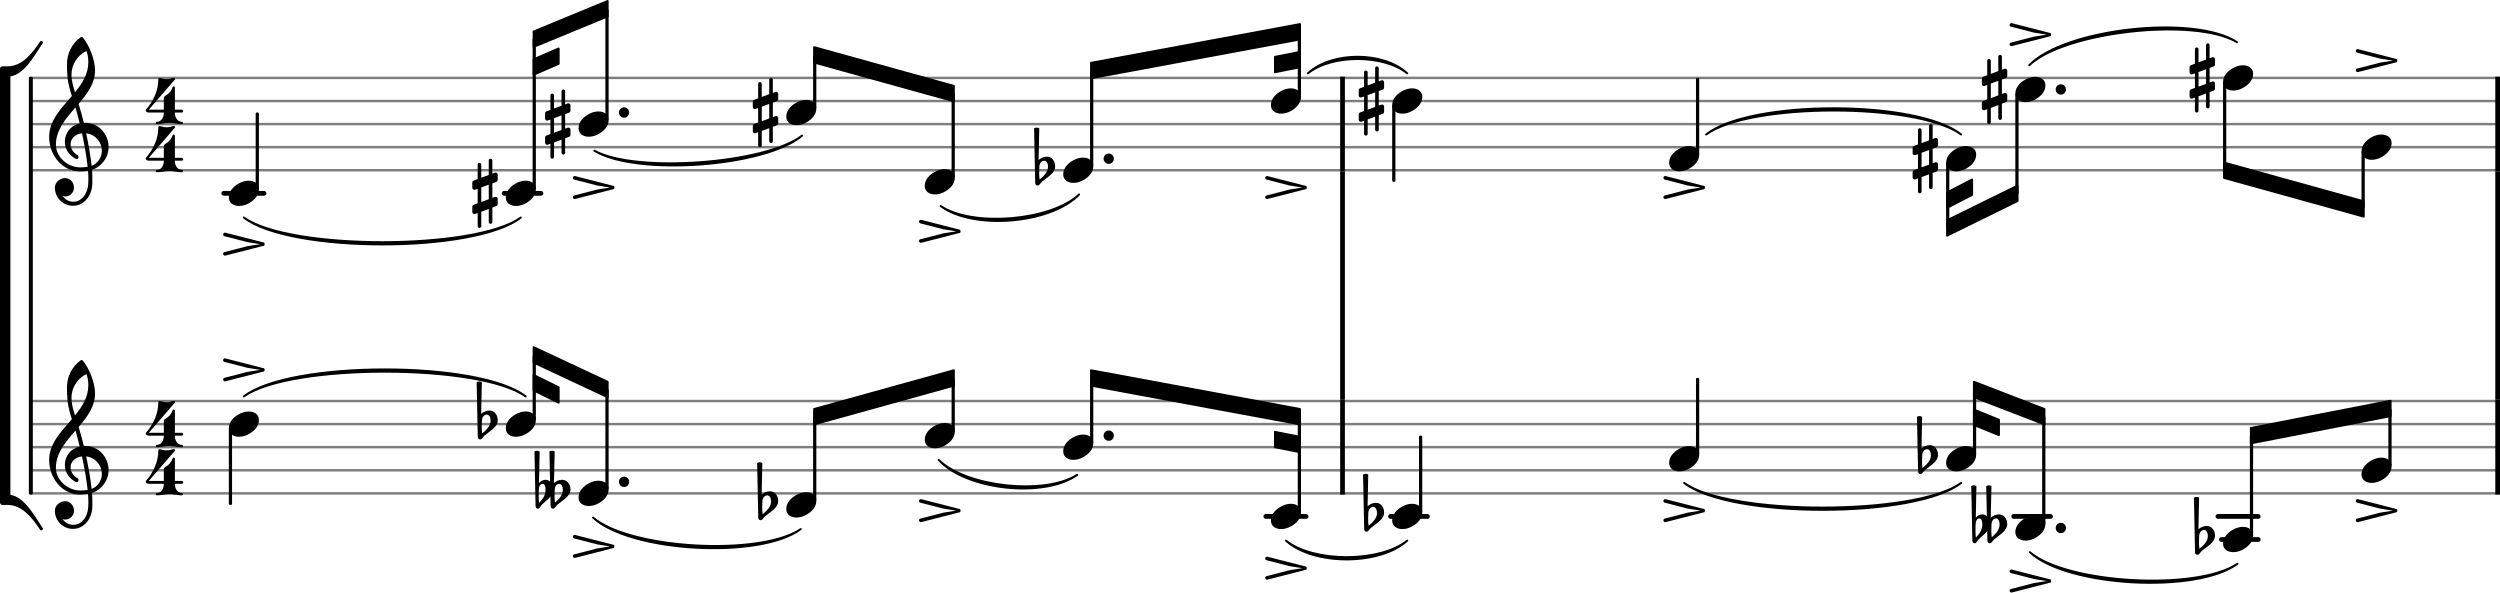 <svg xmlns="http://www.w3.org/2000/svg" xmlns:xlink="http://www.w3.org/1999/xlink" version="1.2" width="171.32mm" height="40.61mm" viewBox="-1.322 -0.003 108.322 25.674">
<style text="style/css">
<![CDATA[
tspan { white-space: pre; }
]]>
</style>
<g color="rgb(49.804%, 49.804%, 49.804%)">
<line transform="translate(0, 7.372)" stroke-linejoin="round" stroke-linecap="round" stroke-width="0.107" stroke="currentColor" x1="0.054" y1="-0" x2="106.946" y2="-0"/>
<line transform="translate(0, 6.372)" stroke-linejoin="round" stroke-linecap="round" stroke-width="0.107" stroke="currentColor" x1="0.054" y1="-0" x2="106.946" y2="-0"/>
<line transform="translate(0, 5.372)" stroke-linejoin="round" stroke-linecap="round" stroke-width="0.107" stroke="currentColor" x1="0.054" y1="-0" x2="106.946" y2="-0"/>
<line transform="translate(0, 4.372)" stroke-linejoin="round" stroke-linecap="round" stroke-width="0.107" stroke="currentColor" x1="0.054" y1="-0" x2="106.946" y2="-0"/>
<line transform="translate(0, 3.372)" stroke-linejoin="round" stroke-linecap="round" stroke-width="0.107" stroke="currentColor" x1="0.054" y1="-0" x2="106.946" y2="-0"/>
</g>
<g color="rgb(49.804%, 49.804%, 49.804%)">
<line transform="translate(0, 21.372)" stroke-linejoin="round" stroke-linecap="round" stroke-width="0.107" stroke="currentColor" x1="0.054" y1="-0" x2="106.946" y2="-0"/>
<line transform="translate(0, 20.372)" stroke-linejoin="round" stroke-linecap="round" stroke-width="0.107" stroke="currentColor" x1="0.054" y1="-0" x2="106.946" y2="-0"/>
<line transform="translate(0, 19.372)" stroke-linejoin="round" stroke-linecap="round" stroke-width="0.107" stroke="currentColor" x1="0.054" y1="-0" x2="106.946" y2="-0"/>
<line transform="translate(0, 18.372)" stroke-linejoin="round" stroke-linecap="round" stroke-width="0.107" stroke="currentColor" x1="0.054" y1="-0" x2="106.946" y2="-0"/>
<line transform="translate(0, 17.372)" stroke-linejoin="round" stroke-linecap="round" stroke-width="0.107" stroke="currentColor" x1="0.054" y1="-0" x2="106.946" y2="-0"/>
</g>
<rect transform="translate(106.796, 19.372)" x="0" y="-2.054" width="0.204" height="4.107" ry="0" fill="currentColor"/>
<rect transform="translate(106.796, -0)" x="0" y="7.425" width="0.204" height="9.893" ry="0" fill="currentColor"/>
<rect transform="translate(56.746, -0)" x="0" y="7.425" width="0.204" height="9.893" ry="0" fill="currentColor"/>
<rect transform="translate(106.796, 5.372)" x="0" y="-2.054" width="0.204" height="4.107" ry="0" fill="currentColor"/>
<rect transform="translate(56.746, 19.372)" x="0" y="-2.054" width="0.204" height="4.107" ry="0" fill="currentColor"/>
<rect transform="translate(56.746, 5.372)" x="0" y="-2.054" width="0.204" height="4.107" ry="0" fill="currentColor"/>
<rect transform="translate(0, 8.372)" x="20.418" y="-0.104" width="1.804" height="0.207" ry="0.104" fill="currentColor"/>
<rect transform="translate(0, 8.372)" x="8.268" y="-0.104" width="1.954" height="0.207" ry="0.104" fill="currentColor"/>
<rect transform="translate(0, 22.372)" x="94.674" y="-0.104" width="1.954" height="0.207" ry="0.104" fill="currentColor"/>
<rect transform="translate(0, 23.372)" x="94.825" y="-0.104" width="1.804" height="0.207" ry="0.104" fill="currentColor"/>
<rect transform="translate(0, 22.372)" x="85.826" y="-0.104" width="1.802" height="0.207" ry="0.104" fill="currentColor"/>
<rect transform="translate(0, 22.372)" x="58.825" y="-0.104" width="1.804" height="0.207" ry="0.104" fill="currentColor"/>
<rect transform="translate(0, 22.372)" x="53.42" y="-0.104" width="1.954" height="0.207" ry="0.104" fill="currentColor"/>
<path transform="translate(54.398, 8.121) scale(0.004, -0.004)" d="M-210 86c-9 2 -15 10 -15 19c0 12 12 23 25 19l405 -104c14 0 20 -6 20 -20s-6 -20 -20 -20l-405 -104c-13 -4 -25 7 -25 19c0 9 6 17 15 19l248 64l140 22l-140 22z" fill="currentColor"/>
<rect transform="translate(54.979, 5.372)" x="-0.07" y="-3.987" width="0.14" height="2.808" ry="0.044" fill="currentColor"/>
<path transform="translate(54.398, 24.614) scale(0.004, -0.004)" d="M-210 86c-9 2 -15 10 -15 19c0 12 12 23 25 19l405 -104c14 0 20 -6 20 -20s-6 -20 -20 -20l-405 -104c-13 -4 -25 7 -25 19c0 9 6 17 15 19l248 64l140 22l-140 22z" fill="currentColor"/>
<path transform="translate(53.746, 22.372) scale(0.004, -0.004)" d="M215 137c57 0 111 -29 111 -92c0 -71 -54 -120 -101 -148c-35 -21 -74 -34 -114 -34c-57 0 -111 29 -111 92c0 71 54 120 101 148c35 21 74 34 114 34z" fill="currentColor"/>
<rect transform="translate(45.979, 19.372)" x="-0.07" y="-2.987" width="0.14" height="2.808" ry="0.044" fill="currentColor"/>
<path transform="translate(53.746, 4.372) scale(0.004, -0.004)" d="M215 137c57 0 111 -29 111 -92c0 -71 -54 -120 -101 -148c-35 -21 -74 -34 -114 -34c-57 0 -111 29 -111 92c0 71 54 120 101 148c35 21 74 34 114 34z" fill="currentColor"/>
<rect transform="translate(54.979, 19.372)" x="-0.07" y="-1.334" width="0.14" height="4.155" ry="0.044" fill="currentColor"/>
<path transform="translate(57.55, 4.372) scale(0.004, -0.004)" d="M217 -311c0 -11 -8 -19 -19 -19s-20 8 -20 19v142l-81 -30v-156c0 -11 -9 -20 -20 -20s-19 9 -19 20v142l-28 -11c-3 -1 -5 -1 -8 -1c-12 0 -22 10 -22 23v57c0 9 6 18 15 21l43 16v157l-28 -10c-3 -1 -5 -1 -8 -1c-12 0 -22 9 -22 22v57c0 9 6 18 15 21l43 16v157
c0 11 8 19 19 19s20 -8 20 -19v-142l81 30v156c0 11 9 20 20 20s19 -9 19 -20v-142l28 11c3 1 5 1 8 1c12 0 22 -10 22 -23v-57c0 -9 -6 -18 -15 -21l-43 -16v-157l28 10c3 1 5 1 8 1c12 0 22 -9 22 -22v-57c0 -9 -6 -18 -15 -21l-43 -16v-157zM97 64v-158l81 30v158z" fill="currentColor"/>
<path transform="translate(59, 4.372) scale(0.004, -0.004)" d="M215 137c57 0 111 -29 111 -92c0 -71 -54 -120 -101 -148c-35 -21 -74 -34 -114 -34c-57 0 -111 29 -111 92c0 71 54 120 101 148c35 21 74 34 114 34z" fill="currentColor"/>
<path transform="translate(59, 22.372) scale(0.004, -0.004)" d="M215 137c57 0 111 -29 111 -92c0 -71 -54 -120 -101 -148c-35 -21 -74 -34 -114 -34c-57 0 -111 29 -111 92c0 71 54 120 101 148c35 21 74 34 114 34z" fill="currentColor"/>
<rect transform="translate(59.07, 5.372)" x="-0.07" y="-0.821" width="0.14" height="3.321" ry="0.044" fill="currentColor"/>
<rect transform="translate(39.979, 5.372)" x="-0.07" y="-1.34" width="0.14" height="3.661" ry="0.044" fill="currentColor"/>
<path transform="translate(39.398, 22.121) scale(0.004, -0.004)" d="M-210 86c-9 2 -15 10 -15 19c0 12 12 23 25 19l405 -104c14 0 20 -6 20 -20s-6 -20 -20 -20l-405 -104c-13 -4 -25 7 -25 19c0 9 6 17 15 19l248 64l140 22l-140 22z" fill="currentColor"/>
<path transform="translate(38.746, 18.872) scale(0.004, -0.004)" d="M215 137c57 0 111 -29 111 -92c0 -71 -54 -120 -101 -148c-35 -21 -74 -34 -114 -34c-57 0 -111 29 -111 92c0 71 54 120 101 148c35 21 74 34 114 34z" fill="currentColor"/>
<path transform="translate(39.398, 10.018) scale(0.004, -0.004)" d="M-210 86c-9 2 -15 10 -15 19c0 12 12 23 25 19l405 -104c14 0 20 -6 20 -20s-6 -20 -20 -20l-405 -104c-13 -4 -25 7 -25 19c0 9 6 17 15 19l248 64l140 22l-140 22z" fill="currentColor"/>
<path transform="translate(38.746, 7.872) scale(0.004, -0.004)" d="M215 137c57 0 111 -29 111 -92c0 -71 -54 -120 -101 -148c-35 -21 -74 -34 -114 -34c-57 0 -111 29 -111 92c0 71 54 120 101 148c35 21 74 34 114 34z" fill="currentColor"/>
<path transform="translate(31.596, 21.872) scale(0.004, -0.004)" d="M29 39l-2 -64v-11c0 -22 2 -43 5 -65c44 38 91 80 91 138c0 33 -13 66 -42 66c-31 0 -51 -31 -52 -64zM-28 454c9 5 18 8 28 8s19 -3 28 -8l-7 -343c25 23 58 36 92 36c51 0 87 -49 87 -103c0 -79 -84 -117 -144 -169c-16 -14 -25 -41 -47 -41c-14 0 -25 13 -25 27z" fill="currentColor"/>
<rect transform="translate(33.979, 19.372)" x="-0.07" y="-1.34" width="0.14" height="3.661" ry="0.044" fill="currentColor"/>
<path transform="translate(31.296, 4.872) scale(0.004, -0.004)" d="M217 -311c0 -11 -8 -19 -19 -19s-20 8 -20 19v142l-81 -30v-156c0 -11 -9 -20 -20 -20s-19 9 -19 20v142l-28 -11c-3 -1 -5 -1 -8 -1c-12 0 -22 10 -22 23v57c0 9 6 18 15 21l43 16v157l-28 -10c-3 -1 -5 -1 -8 -1c-12 0 -22 9 -22 22v57c0 9 6 18 15 21l43 16v157
c0 11 8 19 19 19s20 -8 20 -19v-142l81 30v156c0 11 9 20 20 20s19 -9 19 -20v-142l28 11c3 1 5 1 8 1c12 0 22 -10 22 -23v-57c0 -9 -6 -18 -15 -21l-43 -16v-157l28 10c3 1 5 1 8 1c12 0 22 -9 22 -22v-57c0 -9 -6 -18 -15 -21l-43 -16v-157zM97 64v-158l81 30v158z" fill="currentColor"/>
<path transform="translate(8.593, 5.372)" stroke-width="0.086" stroke-linejoin="round" stroke-linecap="round" stroke="currentColor" fill="currentColor" d="M0.651 4.049C2.619 5.602 10.684 5.602 12.651 4.049L12.651 4.049C10.684 5.473 2.619 5.473 0.651 4.049z"/>
<path transform="translate(46.495, 6.872) scale(0.004, -0.004)" d="M0 0c0 31 25 56 56 56s55 -25 55 -56s-24 -56 -55 -56s-56 25 -56 56z" fill="currentColor"/>
<path transform="translate(43.596, 7.372) scale(0.004, -0.004)" d="M29 39l-2 -64v-11c0 -22 2 -43 5 -65c44 38 91 80 91 138c0 33 -13 66 -42 66c-31 0 -51 -31 -52 -64zM-28 454c9 5 18 8 28 8s19 -3 28 -8l-7 -343c25 23 58 36 92 36c51 0 87 -49 87 -103c0 -79 -84 -117 -144 -169c-16 -14 -25 -41 -47 -41c-14 0 -25 13 -25 27z" fill="currentColor"/>
<rect transform="translate(45.979, 5.372)" x="-0.07" y="-2.334" width="0.14" height="4.155" ry="0.044" fill="currentColor"/>
<path transform="translate(46.495, 18.872) scale(0.004, -0.004)" d="M0 0c0 31 25 56 56 56s55 -25 55 -56s-24 -56 -55 -56s-56 25 -56 56z" fill="currentColor"/>
<path transform="translate(44.746, 19.372) scale(0.004, -0.004)" d="M215 137c57 0 111 -29 111 -92c0 -71 -54 -120 -101 -148c-35 -21 -74 -34 -114 -34c-57 0 -111 29 -111 92c0 71 54 120 101 148c35 21 74 34 114 34z" fill="currentColor"/>
<path transform="translate(44.746, 7.372) scale(0.004, -0.004)" d="M215 137c57 0 111 -29 111 -92c0 -71 -54 -120 -101 -148c-35 -21 -74 -34 -114 -34c-57 0 -111 29 -111 92c0 71 54 120 101 148c35 21 74 34 114 34z" fill="currentColor"/>
<rect transform="translate(39.979, 19.372)" x="-0.07" y="-2.981" width="0.14" height="2.302" ry="0.044" fill="currentColor"/>
<path transform="translate(86, 3.872) scale(0.004, -0.004)" d="M215 137c57 0 111 -29 111 -92c0 -71 -54 -120 -101 -148c-35 -21 -74 -34 -114 -34c-57 0 -111 29 -111 92c0 71 54 120 101 148c35 21 74 34 114 34z" fill="currentColor"/>
<polygon transform="translate(84.163, 16.872)" stroke-linejoin="round" stroke-linecap="round" stroke-width="0.089" fill="currentColor" stroke="currentColor" points="3.095 0.848 3.095 1.509 0.044 0.331 0.044 -0.331"/>
<polygon transform="translate(84.163, 18.077)" stroke-linejoin="round" stroke-linecap="round" stroke-width="0.089" fill="currentColor" stroke="currentColor" points="1.125 0.109 1.125 0.77 0.044 0.331 0.044 -0.331"/>
<polygon transform="translate(95, 7.372)" stroke-linejoin="round" stroke-linecap="round" stroke-width="0.089" fill="currentColor" stroke="currentColor" points="6.095 1.348 6.095 2.009 0.044 0.331 0.044 -0.331"/>
<polygon transform="translate(96.163, 18.872)" stroke-linejoin="round" stroke-linecap="round" stroke-width="0.089" fill="currentColor" stroke="currentColor" points="6.095 -1.509 6.095 -0.848 0.044 0.331 0.044 -0.331"/>
<rect transform="translate(86.07, 5.372)" x="-0.07" y="-1.321" width="0.14" height="4.354" ry="0.044" fill="currentColor"/>
<path transform="translate(87.749, 3.872) scale(0.004, -0.004)" d="M0 0c0 31 25 56 56 56s55 -25 55 -56s-24 -56 -55 -56s-56 25 -56 56z" fill="currentColor"/>
<path transform="translate(86.651, 25.171) scale(0.004, -0.004)" d="M-210 86c-9 2 -15 10 -15 19c0 12 12 23 25 19l405 -104c14 0 20 -6 20 -20s-6 -20 -20 -20l-405 -104c-13 -4 -25 7 -25 19c0 9 6 17 15 19l248 64l140 22l-140 22z" fill="currentColor"/>
<path transform="translate(86, 22.872) scale(0.004, -0.004)" d="M215 137c57 0 111 -29 111 -92c0 -71 -54 -120 -101 -148c-35 -21 -74 -34 -114 -34c-57 0 -111 29 -111 92c0 71 54 120 101 148c35 21 74 34 114 34z" fill="currentColor"/>
<path transform="translate(86.651, 1.496) scale(0.004, -0.004)" d="M-210 86c-9 2 -15 10 -15 19c0 12 12 23 25 19l405 -104c14 0 20 -6 20 -20s-6 -20 -20 -20l-405 -104c-13 -4 -25 7 -25 19c0 9 6 17 15 19l248 64l140 22l-140 22z" fill="currentColor"/>
<polygon transform="translate(83, 8.666)" stroke-linejoin="round" stroke-linecap="round" stroke-width="0.089" fill="currentColor" stroke="currentColor" points="1.125 -0.889 1.125 -0.228 0.044 0.331 0.044 -0.331"/>
<polygon transform="translate(83, 9.872)" stroke-linejoin="round" stroke-linecap="round" stroke-width="0.089" fill="currentColor" stroke="currentColor" points="3.095 -1.831 3.095 -1.169 0.044 0.331 0.044 -0.331"/>
<path transform="translate(81.85, 19.872) scale(0.004, -0.004)" d="M29 39l-2 -64v-11c0 -22 2 -43 5 -65c44 38 91 80 91 138c0 33 -13 66 -42 66c-31 0 -51 -31 -52 -64zM-28 454c9 5 18 8 28 8s19 -3 28 -8l-7 -343c25 23 58 36 92 36c51 0 87 -49 87 -103c0 -79 -84 -117 -144 -169c-16 -14 -25 -41 -47 -41c-14 0 -25 13 -25 27z" fill="currentColor"/>
<rect transform="translate(84.233, 19.372)" x="-0.07" y="-2.474" width="0.14" height="2.795" ry="0.044" fill="currentColor"/>
<path transform="translate(53.746, 19.372)" stroke-width="0.086" stroke-linejoin="round" stroke-linecap="round" stroke="currentColor" fill="currentColor" d="M0.651 4.049C1.842 5.133 4.715 5.133 5.905 4.049L5.905 4.049C4.715 5.004 1.842 5.004 0.651 4.049z"/>
<path transform="translate(8.593, 19.372)" stroke-width="0.086" stroke-linejoin="round" stroke-linecap="round" stroke="currentColor" fill="currentColor" d="M0.651 -2.199C2.636 -3.76 10.879 -3.76 12.863 -2.199L12.863 -2.199C10.879 -3.631 2.636 -3.631 0.651 -2.199z"/>
<path transform="translate(23.746, 5.372)" stroke-width="0.086" stroke-linejoin="round" stroke-linecap="round" stroke="currentColor" fill="currentColor" d="M0.683 1.151C2.465 2.263 8.104 1.856 9.683 0.501L9.683 0.501C8.095 1.727 2.455 2.135 0.683 1.151z"/>
<path transform="translate(23.746, 19.372)" stroke-width="0.086" stroke-linejoin="round" stroke-linecap="round" stroke="currentColor" fill="currentColor" d="M0.627 3.049C2.23 4.549 7.868 4.863 9.627 3.549L9.627 3.549C7.875 4.734 2.237 4.421 0.627 3.049z"/>
<polygon transform="translate(21.757, 1.693)" stroke-linejoin="round" stroke-linecap="round" stroke-width="0.089" fill="currentColor" stroke="currentColor" points="3.248 -1.652 3.248 -0.991 0.044 0.331 0.044 -0.331"/>
<polygon transform="translate(21.757, 2.898)" stroke-linejoin="round" stroke-linecap="round" stroke-width="0.089" fill="currentColor" stroke="currentColor" points="1.125 -0.8 1.125 -0.139 0.044 0.331 0.044 -0.331"/>
<polygon transform="translate(21.757, 15.372)" stroke-linejoin="round" stroke-linecap="round" stroke-width="0.089" fill="currentColor" stroke="currentColor" points="3.248 1.169 3.248 1.831 0.044 0.331 0.044 -0.331"/>
<polygon transform="translate(21.757, 16.577)" stroke-linejoin="round" stroke-linecap="round" stroke-width="0.089" fill="currentColor" stroke="currentColor" points="1.125 0.202 1.125 0.864 0.044 0.331 0.044 -0.331"/>
<path transform="translate(38.746, 5.372)" stroke-width="0.086" stroke-linejoin="round" stroke-linecap="round" stroke="currentColor" fill="currentColor" d="M0.688 3.549C2.087 4.606 5.482 4.324 6.688 3.049L6.688 3.049C5.471 4.195 2.077 4.478 0.688 3.549z"/>
<path transform="translate(38.746, 19.372)" stroke-width="0.086" stroke-linejoin="round" stroke-linecap="round" stroke="currentColor" fill="currentColor" d="M0.605 0.549C1.78 1.855 5.176 2.223 6.605 1.199L6.605 1.199C5.19 2.095 1.794 1.727 0.605 0.549z"/>
<path transform="translate(53.746, 5.372)" stroke-width="0.086" stroke-linejoin="round" stroke-linecap="round" stroke="currentColor" fill="currentColor" d="M1.603 -2.199C2.633 -3.156 4.875 -3.156 5.905 -2.199L5.905 -2.199C4.875 -3.027 2.633 -3.027 1.603 -2.199z"/>
<path transform="translate(81.55, 6.872) scale(0.004, -0.004)" d="M217 -311c0 -11 -8 -19 -19 -19s-20 8 -20 19v142l-81 -30v-156c0 -11 -9 -20 -20 -20s-19 9 -19 20v142l-28 -11c-3 -1 -5 -1 -8 -1c-12 0 -22 10 -22 23v57c0 9 6 18 15 21l43 16v157l-28 -10c-3 -1 -5 -1 -8 -1c-12 0 -22 9 -22 22v57c0 9 6 18 15 21l43 16v157
c0 11 8 19 19 19s20 -8 20 -19v-142l81 30v156c0 11 9 20 20 20s19 -9 19 -20v-142l28 11c3 1 5 1 8 1c12 0 22 -10 22 -23v-57c0 -9 -6 -18 -15 -21l-43 -16v-157l28 10c3 1 5 1 8 1c12 0 22 -9 22 -22v-57c0 -9 -6 -18 -15 -21l-43 -16v-157zM97 64v-158l81 30v158z" fill="currentColor"/>
<polygon transform="translate(33.91, 2.372)" stroke-linejoin="round" stroke-linecap="round" stroke-width="0.089" fill="currentColor" stroke="currentColor" points="6.095 1.348 6.095 2.009 0.044 0.331 0.044 -0.331"/>
<polygon transform="translate(33.91, 18.05)" stroke-linejoin="round" stroke-linecap="round" stroke-width="0.089" fill="currentColor" stroke="currentColor" points="6.095 -2.009 6.095 -1.348 0.044 0.331 0.044 -0.331"/>
<polygon transform="translate(45.91, 3.05)" stroke-linejoin="round" stroke-linecap="round" stroke-width="0.089" fill="currentColor" stroke="currentColor" points="9.095 -2.009 9.095 -1.348 0.044 0.331 0.044 -0.331"/>
<polygon transform="translate(53.879, 2.792)" stroke-linejoin="round" stroke-linecap="round" stroke-width="0.089" fill="currentColor" stroke="currentColor" points="1.125 -0.545 1.125 0.116 0.044 0.331 0.044 -0.331"/>
<polygon transform="translate(45.91, 16.372)" stroke-linejoin="round" stroke-linecap="round" stroke-width="0.089" fill="currentColor" stroke="currentColor" points="9.095 1.348 9.095 2.009 0.044 0.331 0.044 -0.331"/>
<polygon transform="translate(53.879, 19.041)" stroke-linejoin="round" stroke-linecap="round" stroke-width="0.089" fill="currentColor" stroke="currentColor" points="1.125 -0.116 1.125 0.545 0.044 0.331 0.044 -0.331"/>
<path transform="translate(71, 5.372)" stroke-width="0.086" stroke-linejoin="round" stroke-linecap="round" stroke="currentColor" fill="currentColor" d="M1.603 0.451C3.487 -1.063 10.767 -1.063 12.651 0.451L12.651 0.451C10.767 -0.934 3.487 -0.934 1.603 0.451z"/>
<path transform="translate(71, 19.372)" stroke-width="0.086" stroke-linejoin="round" stroke-linecap="round" stroke="currentColor" fill="currentColor" d="M0.651 1.549C2.619 3.102 10.684 3.102 12.651 1.549L12.651 1.549C10.684 2.973 2.619 2.973 0.651 1.549z"/>
<path transform="translate(86, 5.372)" stroke-width="0.086" stroke-linejoin="round" stroke-linecap="round" stroke="currentColor" fill="currentColor" d="M0.603 -2.549C2.125 -4.138 7.77 -4.766 9.603 -3.549L9.603 -3.549C7.784 -4.638 2.14 -4.011 0.603 -2.549z"/>
<path transform="translate(86, 19.372)" stroke-width="0.086" stroke-linejoin="round" stroke-linecap="round" stroke="currentColor" fill="currentColor" d="M0.627 4.549C2.23 6.049 7.868 6.363 9.627 5.049L9.627 5.049C7.875 6.234 2.237 5.921 0.627 4.549z"/>
<path transform="translate(71.651, 8.121) scale(0.004, -0.004)" d="M-210 86c-9 2 -15 10 -15 19c0 12 12 23 25 19l405 -104c14 0 20 -6 20 -20s-6 -20 -20 -20l-405 -104c-13 -4 -25 7 -25 19c0 9 6 17 15 19l248 64l140 22l-140 22z" fill="currentColor"/>
<path transform="translate(71, 6.872) scale(0.004, -0.004)" d="M215 137c57 0 111 -29 111 -92c0 -71 -54 -120 -101 -148c-35 -21 -74 -34 -114 -34c-57 0 -111 29 -111 92c0 71 54 120 101 148c35 21 74 34 114 34z" fill="currentColor"/>
<path transform="translate(71, 19.872) scale(0.004, -0.004)" d="M215 137c57 0 111 -29 111 -92c0 -71 -54 -120 -101 -148c-35 -21 -74 -34 -114 -34c-57 0 -111 29 -111 92c0 71 54 120 101 148c35 21 74 34 114 34z" fill="currentColor"/>
<path transform="translate(57.85, 22.372) scale(0.004, -0.004)" d="M29 39l-2 -64v-11c0 -22 2 -43 5 -65c44 38 91 80 91 138c0 33 -13 66 -42 66c-31 0 -51 -31 -52 -64zM-28 454c9 5 18 8 28 8s19 -3 28 -8l-7 -343c25 23 58 36 92 36c51 0 87 -49 87 -103c0 -79 -84 -117 -144 -169c-16 -14 -25 -41 -47 -41c-14 0 -25 13 -25 27z" fill="currentColor"/>
<rect transform="translate(60.233, 19.372)" x="-0.07" y="-0.5" width="0.14" height="3.321" ry="0.044" fill="currentColor"/>
<rect transform="translate(83.07, 5.372)" x="-0.07" y="1.679" width="0.14" height="2.787" ry="0.044" fill="currentColor"/>
<path transform="translate(83, 19.872) scale(0.004, -0.004)" d="M215 137c57 0 111 -29 111 -92c0 -71 -54 -120 -101 -148c-35 -21 -74 -34 -114 -34c-57 0 -111 29 -111 92c0 71 54 120 101 148c35 21 74 34 114 34z" fill="currentColor"/>
<path transform="translate(83, 6.872) scale(0.004, -0.004)" d="M215 137c57 0 111 -29 111 -92c0 -71 -54 -120 -101 -148c-35 -21 -74 -34 -114 -34c-57 0 -111 29 -111 92c0 71 54 120 101 148c35 21 74 34 114 34z" fill="currentColor"/>
<rect transform="translate(72.233, 19.372)" x="-0.07" y="-3" width="0.14" height="3.321" ry="0.044" fill="currentColor"/>
<rect transform="translate(72.233, 5.372)" x="-0.07" y="-2" width="0.14" height="3.321" ry="0.044" fill="currentColor"/>
<path transform="translate(71.651, 22.121) scale(0.004, -0.004)" d="M-210 86c-9 2 -15 10 -15 19c0 12 12 23 25 19l405 -104c14 0 20 -6 20 -20s-6 -20 -20 -20l-405 -104c-13 -4 -25 7 -25 19c0 9 6 17 15 19l248 64l140 22l-140 22z" fill="currentColor"/>
<rect transform="translate(95.07, 5.372)" x="-0.07" y="-1.821" width="0.14" height="3.84" ry="0.044" fill="currentColor"/>
<path transform="translate(95, 23.372) scale(0.004, -0.004)" d="M215 137c57 0 111 -29 111 -92c0 -71 -54 -120 -101 -148c-35 -21 -74 -34 -114 -34c-57 0 -111 29 -111 92c0 71 54 120 101 148c35 21 74 34 114 34z" fill="currentColor"/>
<path transform="translate(95, 3.372) scale(0.004, -0.004)" d="M215 137c57 0 111 -29 111 -92c0 -71 -54 -120 -101 -148c-35 -21 -74 -34 -114 -34c-57 0 -111 29 -111 92c0 71 54 120 101 148c35 21 74 34 114 34z" fill="currentColor"/>
<path transform="translate(84.202, 22.872) scale(0.004, -0.004)" d="M191 39l-1 -64v-11c0 -22 1 -43 4 -65c43 38 85 82 85 139c0 32 -11 65 -39 65c-30 0 -48 -31 -49 -64zM191 454l-8 -343c24 23 56 36 89 36c52 0 90 -48 90 -102c0 -79 -84 -118 -144 -170c-16 -14 -24 -41 -46 -41c-14 0 -25 13 -25 27l-2 105c-26 -33 -64 -60 -95 -91
c-14 -14 -20 -41 -41 -41c-14 0 -25 13 -25 27l-12 593c9 5 18 8 28 8s19 -3 28 -8l-7 -343c17 22 43 36 71 36c19 0 36 -8 49 -20l-7 327c9 5 18 8 28 8s20 -3 29 -8zM19 39l-1 -64v-11c0 -23 1 -45 4 -68c39 39 70 86 70 141c0 32 -6 66 -33 66c-28 0 -39 -32 -40 -64z
" fill="currentColor"/>
<rect transform="translate(87.233, 19.372)" x="-0.07" y="-1.347" width="0.14" height="4.668" ry="0.044" fill="currentColor"/>
<path transform="translate(87.749, 22.872) scale(0.004, -0.004)" d="M0 0c0 31 25 56 56 56s55 -25 55 -56s-24 -56 -55 -56s-56 25 -56 56z" fill="currentColor"/>
<path transform="translate(84.55, 3.872) scale(0.004, -0.004)" d="M217 -311c0 -11 -8 -19 -19 -19s-20 8 -20 19v142l-81 -30v-156c0 -11 -9 -20 -20 -20s-19 9 -19 20v142l-28 -11c-3 -1 -5 -1 -8 -1c-12 0 -22 10 -22 23v57c0 9 6 18 15 21l43 16v157l-28 -10c-3 -1 -5 -1 -8 -1c-12 0 -22 9 -22 22v57c0 9 6 18 15 21l43 16v157
c0 11 8 19 19 19s20 -8 20 -19v-142l81 30v156c0 11 9 20 20 20s19 -9 19 -20v-142l28 11c3 1 5 1 8 1c12 0 22 -10 22 -23v-57c0 -9 -6 -18 -15 -21l-43 -16v-157l28 10c3 1 5 1 8 1c12 0 22 -9 22 -22v-57c0 -9 -6 -18 -15 -21l-43 -16v-157zM97 64v-158l81 30v158z" fill="currentColor"/>
<path transform="translate(93.85, 23.372) scale(0.004, -0.004)" d="M29 39l-2 -64v-11c0 -22 2 -43 5 -65c44 38 91 80 91 138c0 33 -13 66 -42 66c-31 0 -51 -31 -52 -64zM-28 454c9 5 18 8 28 8s19 -3 28 -8l-7 -343c25 23 58 36 92 36c51 0 87 -49 87 -103c0 -79 -84 -117 -144 -169c-16 -14 -25 -41 -47 -41c-14 0 -25 13 -25 27z" fill="currentColor"/>
<path transform="translate(101.651, 22.121) scale(0.004, -0.004)" d="M-210 86c-9 2 -15 10 -15 19c0 12 12 23 25 19l405 -104c14 0 20 -6 20 -20s-6 -20 -20 -20l-405 -104c-13 -4 -25 7 -25 19c0 9 6 17 15 19l248 64l140 22l-140 22z" fill="currentColor"/>
<path transform="translate(101, 20.372) scale(0.004, -0.004)" d="M215 137c57 0 111 -29 111 -92c0 -71 -54 -120 -101 -148c-35 -21 -74 -34 -114 -34c-57 0 -111 29 -111 92c0 71 54 120 101 148c35 21 74 34 114 34z" fill="currentColor"/>
<path transform="translate(101.651, 2.622) scale(0.004, -0.004)" d="M-210 86c-9 2 -15 10 -15 19c0 12 12 23 25 19l405 -104c14 0 20 -6 20 -20s-6 -20 -20 -20l-405 -104c-13 -4 -25 7 -25 19c0 9 6 17 15 19l248 64l140 22l-140 22z" fill="currentColor"/>
<path transform="translate(101, 6.372) scale(0.004, -0.004)" d="M215 137c57 0 111 -29 111 -92c0 -71 -54 -120 -101 -148c-35 -21 -74 -34 -114 -34c-57 0 -111 29 -111 92c0 71 54 120 101 148c35 21 74 34 114 34z" fill="currentColor"/>
<rect transform="translate(96.233, 19.372)" x="-0.07" y="-0.513" width="0.14" height="4.334" ry="0.044" fill="currentColor"/>
<path transform="translate(93.55, 3.372) scale(0.004, -0.004)" d="M217 -311c0 -11 -8 -19 -19 -19s-20 8 -20 19v142l-81 -30v-156c0 -11 -9 -20 -20 -20s-19 9 -19 20v142l-28 -11c-3 -1 -5 -1 -8 -1c-12 0 -22 10 -22 23v57c0 9 6 18 15 21l43 16v157l-28 -10c-3 -1 -5 -1 -8 -1c-12 0 -22 9 -22 22v57c0 9 6 18 15 21l43 16v157
c0 11 8 19 19 19s20 -8 20 -19v-142l81 30v156c0 11 9 20 20 20s19 -9 19 -20v-142l28 11c3 1 5 1 8 1c12 0 22 -10 22 -23v-57c0 -9 -6 -18 -15 -21l-43 -16v-157l28 10c3 1 5 1 8 1c12 0 22 -9 22 -22v-57c0 -9 -6 -18 -15 -21l-43 -16v-157zM97 64v-158l81 30v158z" fill="currentColor"/>
<path transform="translate(8.593, 8.372) scale(0.004, -0.004)" d="M215 137c57 0 111 -29 111 -92c0 -71 -54 -120 -101 -148c-35 -21 -74 -34 -114 -34c-57 0 -111 29 -111 92c0 71 54 120 101 148c35 21 74 34 114 34z" fill="currentColor"/>
<rect transform="translate(9.826, 5.372)" x="-0.07" y="-0.5" width="0.14" height="3.321" ry="0.044" fill="currentColor"/>
<path transform="translate(5, 19.372) scale(0.004, -0.004)" d="M194 120h120c0 -49 29 -95 75 -95c8 0 12 -7 12 -13s-4 -12 -12 -12c-45 0 -90 13 -135 13s-90 -13 -135 -13c-8 0 -12 6 -12 12s4 13 12 13c46 0 75 46 75 95zM203 301c22 15 45 30 61 51c12 15 19 34 27 51c2 4 5 6 9 6c6 0 14 -6 14 -15v-238h74c10 0 16 -8 16 -16
s-6 -15 -16 -15h-74v-5h-120v5h-163c-24 0 -33 15 -33 24c0 3 1 6 2 7c80 92 134 205 134 327c0 11 8 20 17 17c24 -7 48 -13 73 -13s48 6 72 13c2 1 4 1 6 1c9 0 14 -7 14 -13c0 -2 0 -3 -2 -5l-283 -327h163v122c0 9 2 18 9 23z" fill="currentColor"/>
<path transform="translate(5, 21.458) scale(0.004, -0.004)" d="M194 120h120c0 -49 29 -95 75 -95c8 0 12 -7 12 -13s-4 -12 -12 -12c-45 0 -90 13 -135 13s-90 -13 -135 -13c-8 0 -12 6 -12 12s4 13 12 13c46 0 75 46 75 95zM203 301c22 15 45 30 61 51c12 15 19 34 27 51c2 4 5 6 9 6c6 0 14 -6 14 -15v-238h74c10 0 16 -8 16 -16
s-6 -15 -16 -15h-74v-5h-120v5h-163c-24 0 -33 15 -33 24c0 3 1 6 2 7c80 92 134 205 134 327c0 11 8 20 17 17c24 -7 48 -13 73 -13s48 6 72 13c2 1 4 1 6 1c9 0 14 -7 14 -13c0 -2 0 -3 -2 -5l-283 -327h163v122c0 9 2 18 9 23z" fill="currentColor"/>
<path transform="translate(0.8, 20.372) scale(0.004, -0.004)" d="M378 263c4 0 7 1 11 1c156 0 257 -129 257 -262c0 -76 -34 -154 -108 -210c-22 -17 -46 -29 -72 -37c3 -34 4 -68 4 -102c0 -20 0 -40 -1 -60c-7 -121 -90 -228 -209 -228c-108 0 -196 87 -196 196c0 58 53 104 112 104c54 0 95 -48 95 -104c0 -52 -43 -95 -95 -95
c-10 0 -20 2 -29 6c26 -38 68 -63 116 -63h3c93 2 153 92 159 190c1 19 2 37 2 56c0 30 -2 60 -4 90c-29 -5 -58 -8 -88 -8c-188 0 -333 173 -333 375c0 177 130 307 246 442c-20 62 -38 125 -46 190c-6 52 -7 104 -7 157c0 115 55 223 148 290c7 5 16 4 22 -1
c71 -83 134 -244 134 -357c0 -143 -85 -255 -178 -364c21 -68 40 -137 57 -206zM462 -202c67 24 111 94 111 162c0 89 -65 178 -170 190c24 -115 46 -230 59 -352zM75 26c0 -134 129 -245 263 -245c28 0 55 2 81 6c-14 126 -36 244 -61 363c-79 -8 -124 -61 -124 -119
c0 -43 25 -89 80 -121c5 -5 7 -11 7 -16c0 -12 -10 -23 -22 -23c-3 0 -6 1 -9 2c-81 43 -118 116 -118 186c0 89 58 175 161 198c-14 58 -29 116 -46 173c-106 -122 -212 -244 -212 -404zM244 785c0 -73 20 -132 38 -191c79 97 144 199 144 324c0 53 -4 76 -20 124
c-99 -47 -162 -148 -162 -257z" fill="currentColor"/>
<path transform="translate(9.245, 16.021) scale(0.004, -0.004)" d="M-210 86c-9 2 -15 10 -15 19c0 12 12 23 25 19l405 -104c14 0 20 -6 20 -20s-6 -20 -20 -20l-405 -104c-13 -4 -25 7 -25 19c0 9 6 17 15 19l248 64l140 22l-140 22z" fill="currentColor"/>
<path transform="translate(8.593, 18.372) scale(0.004, -0.004)" d="M215 137c57 0 111 -29 111 -92c0 -71 -54 -120 -101 -148c-35 -21 -74 -34 -114 -34c-57 0 -111 29 -111 92c0 71 54 120 101 148c35 21 74 34 114 34z" fill="currentColor"/>
<path transform="translate(5, 5.372) scale(0.004, -0.004)" d="M194 120h120c0 -49 29 -95 75 -95c8 0 12 -7 12 -13s-4 -12 -12 -12c-45 0 -90 13 -135 13s-90 -13 -135 -13c-8 0 -12 6 -12 12s4 13 12 13c46 0 75 46 75 95zM203 301c22 15 45 30 61 51c12 15 19 34 27 51c2 4 5 6 9 6c6 0 14 -6 14 -15v-238h74c10 0 16 -8 16 -16
s-6 -15 -16 -15h-74v-5h-120v5h-163c-24 0 -33 15 -33 24c0 3 1 6 2 7c80 92 134 205 134 327c0 11 8 20 17 17c24 -7 48 -13 73 -13s48 6 72 13c2 1 4 1 6 1c9 0 14 -7 14 -13c0 -2 0 -3 -2 -5l-283 -327h163v122c0 9 2 18 9 23z" fill="currentColor"/>
<path transform="translate(5, 7.458) scale(0.004, -0.004)" d="M194 120h120c0 -49 29 -95 75 -95c8 0 12 -7 12 -13s-4 -12 -12 -12c-45 0 -90 13 -135 13s-90 -13 -135 -13c-8 0 -12 6 -12 12s4 13 12 13c46 0 75 46 75 95zM203 301c22 15 45 30 61 51c12 15 19 34 27 51c2 4 5 6 9 6c6 0 14 -6 14 -15v-238h74c10 0 16 -8 16 -16
s-6 -15 -16 -15h-74v-5h-120v5h-163c-24 0 -33 15 -33 24c0 3 1 6 2 7c80 92 134 205 134 327c0 11 8 20 17 17c24 -7 48 -13 73 -13s48 6 72 13c2 1 4 1 6 1c9 0 14 -7 14 -13c0 -2 0 -3 -2 -5l-283 -327h163v122c0 9 2 18 9 23z" fill="currentColor"/>
<path transform="translate(0.8, 6.372) scale(0.004, -0.004)" d="M378 263c4 0 7 1 11 1c156 0 257 -129 257 -262c0 -76 -34 -154 -108 -210c-22 -17 -46 -29 -72 -37c3 -34 4 -68 4 -102c0 -20 0 -40 -1 -60c-7 -121 -90 -228 -209 -228c-108 0 -196 87 -196 196c0 58 53 104 112 104c54 0 95 -48 95 -104c0 -52 -43 -95 -95 -95
c-10 0 -20 2 -29 6c26 -38 68 -63 116 -63h3c93 2 153 92 159 190c1 19 2 37 2 56c0 30 -2 60 -4 90c-29 -5 -58 -8 -88 -8c-188 0 -333 173 -333 375c0 177 130 307 246 442c-20 62 -38 125 -46 190c-6 52 -7 104 -7 157c0 115 55 223 148 290c7 5 16 4 22 -1
c71 -83 134 -244 134 -357c0 -143 -85 -255 -178 -364c21 -68 40 -137 57 -206zM462 -202c67 24 111 94 111 162c0 89 -65 178 -170 190c24 -115 46 -230 59 -352zM75 26c0 -134 129 -245 263 -245c28 0 55 2 81 6c-14 126 -36 244 -61 363c-79 -8 -124 -61 -124 -119
c0 -43 25 -89 80 -121c5 -5 7 -11 7 -16c0 -12 -10 -23 -22 -23c-3 0 -6 1 -9 2c-81 43 -118 116 -118 186c0 89 58 175 161 198c-14 58 -29 116 -46 173c-106 -122 -212 -244 -212 -404zM244 785c0 -73 20 -132 38 -191c79 97 144 199 144 324c0 53 -4 76 -20 124
c-99 -47 -162 -148 -162 -257z" fill="currentColor"/>
<path transform="translate(9.245, 10.574) scale(0.004, -0.004)" d="M-210 86c-9 2 -15 10 -15 19c0 12 12 23 25 19l405 -104c14 0 20 -6 20 -20s-6 -20 -20 -20l-405 -104c-13 -4 -25 7 -25 19c0 9 6 17 15 19l248 64l140 22l-140 22z" fill="currentColor"/>
<rect transform="translate(-0.072, 12.372)" x="0" y="-9.054" width="0.172" height="18.107" ry="0.054" fill="currentColor"/>
<path transform="translate(-1.322, 3.093) scale(0.004, -0.004)" d="M0 -56v85c0 15 12 27 27 27h54c157 0 265 136 353 268c12 18 40 0 28 -18c-96 -144 -210 -362 -381 -362h-81z" fill="currentColor"/>
<path transform="translate(-1.322, 21.65) scale(0.004, -0.004)" d="M0 56h81c171 0 285 -218 381 -362c12 -18 -16 -36 -28 -18c-88 132 -196 268 -353 268h-54c-15 0 -27 12 -27 27v85z" fill="currentColor"/>
<rect transform="translate(-1.322, 12.372)" x="0" y="-9.099" width="0.45" height="18.197" ry="0" fill="currentColor"/>
<rect transform="translate(101.07, 5.372)" x="-0.07" y="1.179" width="0.14" height="2.48" ry="0.044" fill="currentColor"/>
<rect transform="translate(8.663, 19.372)" x="-0.07" y="-0.821" width="0.14" height="3.321" ry="0.044" fill="currentColor"/>
<path transform="translate(23.746, 5.372) scale(0.004, -0.004)" d="M215 137c57 0 111 -29 111 -92c0 -71 -54 -120 -101 -148c-35 -21 -74 -34 -114 -34c-57 0 -111 29 -111 92c0 71 54 120 101 148c35 21 74 34 114 34z" fill="currentColor"/>
<rect transform="translate(24.979, 5.372)" x="-0.07" y="-4.972" width="0.14" height="4.793" ry="0.044" fill="currentColor"/>
<path transform="translate(25.495, 4.872) scale(0.004, -0.004)" d="M0 0c0 31 25 56 56 56s55 -25 55 -56s-24 -56 -55 -56s-56 25 -56 56z" fill="currentColor"/>
<path transform="translate(24.398, 23.671) scale(0.004, -0.004)" d="M-210 86c-9 2 -15 10 -15 19c0 12 12 23 25 19l405 -104c14 0 20 -6 20 -20s-6 -20 -20 -20l-405 -104c-13 -4 -25 7 -25 19c0 9 6 17 15 19l248 64l140 22l-140 22z" fill="currentColor"/>
<path transform="translate(23.746, 21.372) scale(0.004, -0.004)" d="M215 137c57 0 111 -29 111 -92c0 -71 -54 -120 -101 -148c-35 -21 -74 -34 -114 -34c-57 0 -111 29 -111 92c0 71 54 120 101 148c35 21 74 34 114 34z" fill="currentColor"/>
<path transform="translate(24.398, 8.121) scale(0.004, -0.004)" d="M-210 86c-9 2 -15 10 -15 19c0 12 12 23 25 19l405 -104c14 0 20 -6 20 -20s-6 -20 -20 -20l-405 -104c-13 -4 -25 7 -25 19c0 9 6 17 15 19l248 64l140 22l-140 22z" fill="currentColor"/>
<path transform="translate(19.443, 18.372) scale(0.004, -0.004)" d="M29 39l-2 -64v-11c0 -22 2 -43 5 -65c44 38 91 80 91 138c0 33 -13 66 -42 66c-31 0 -51 -31 -52 -64zM-28 454c9 5 18 8 28 8s19 -3 28 -8l-7 -343c25 23 58 36 92 36c51 0 87 -49 87 -103c0 -79 -84 -117 -144 -169c-16 -14 -25 -41 -47 -41c-14 0 -25 13 -25 27z" fill="currentColor"/>
<rect transform="translate(21.826, 19.372)" x="-0.07" y="-3.968" width="0.14" height="2.789" ry="0.044" fill="currentColor"/>
<rect transform="translate(33.979, 5.372)" x="-0.07" y="-2.981" width="0.14" height="2.302" ry="0.044" fill="currentColor"/>
<path transform="translate(32.746, 21.872) scale(0.004, -0.004)" d="M215 137c57 0 111 -29 111 -92c0 -71 -54 -120 -101 -148c-35 -21 -74 -34 -114 -34c-57 0 -111 29 -111 92c0 71 54 120 101 148c35 21 74 34 114 34z" fill="currentColor"/>
<path transform="translate(32.746, 4.872) scale(0.004, -0.004)" d="M215 137c57 0 111 -29 111 -92c0 -71 -54 -120 -101 -148c-35 -21 -74 -34 -114 -34c-57 0 -111 29 -111 92c0 71 54 120 101 148c35 21 74 34 114 34z" fill="currentColor"/>
<path transform="translate(21.948, 21.372) scale(0.004, -0.004)" d="M191 39l-1 -64v-11c0 -22 1 -43 4 -65c43 38 85 82 85 139c0 32 -11 65 -39 65c-30 0 -48 -31 -49 -64zM191 454l-8 -343c24 23 56 36 89 36c52 0 90 -48 90 -102c0 -79 -84 -118 -144 -170c-16 -14 -24 -41 -46 -41c-14 0 -25 13 -25 27l-2 105c-26 -33 -64 -60 -95 -91
c-14 -14 -20 -41 -41 -41c-14 0 -25 13 -25 27l-12 593c9 5 18 8 28 8s19 -3 28 -8l-7 -343c17 22 43 36 71 36c19 0 36 -8 49 -20l-7 327c9 5 18 8 28 8s20 -3 29 -8zM19 39l-1 -64v-11c0 -23 1 -45 4 -68c39 39 70 86 70 141c0 32 -6 66 -33 66c-28 0 -39 -32 -40 -64z
" fill="currentColor"/>
<rect transform="translate(24.979, 19.372)" x="-0.07" y="-2.532" width="0.14" height="4.352" ry="0.044" fill="currentColor"/>
<path transform="translate(25.495, 20.872) scale(0.004, -0.004)" d="M0 0c0 31 25 56 56 56s55 -25 55 -56s-24 -56 -55 -56s-56 25 -56 56z" fill="currentColor"/>
<path transform="translate(22.296, 5.372) scale(0.004, -0.004)" d="M217 -311c0 -11 -8 -19 -19 -19s-20 8 -20 19v142l-81 -30v-156c0 -11 -9 -20 -20 -20s-19 9 -19 20v142l-28 -11c-3 -1 -5 -1 -8 -1c-12 0 -22 10 -22 23v57c0 9 6 18 15 21l43 16v157l-28 -10c-3 -1 -5 -1 -8 -1c-12 0 -22 9 -22 22v57c0 9 6 18 15 21l43 16v157
c0 11 8 19 19 19s20 -8 20 -19v-142l81 30v156c0 11 9 20 20 20s19 -9 19 -20v-142l28 11c3 1 5 1 8 1c12 0 22 -10 22 -23v-57c0 -9 -6 -18 -15 -21l-43 -16v-157l28 10c3 1 5 1 8 1c12 0 22 -9 22 -22v-57c0 -9 -6 -18 -15 -21l-43 -16v-157zM97 64v-158l81 30v158z" fill="currentColor"/>
<path transform="translate(19.143, 8.372) scale(0.004, -0.004)" d="M217 -311c0 -11 -8 -19 -19 -19s-20 8 -20 19v142l-81 -30v-156c0 -11 -9 -20 -20 -20s-19 9 -19 20v142l-28 -11c-3 -1 -5 -1 -8 -1c-12 0 -22 10 -22 23v57c0 9 6 18 15 21l43 16v157l-28 -10c-3 -1 -5 -1 -8 -1c-12 0 -22 9 -22 22v57c0 9 6 18 15 21l43 16v157
c0 11 8 19 19 19s20 -8 20 -19v-142l81 30v156c0 11 9 20 20 20s19 -9 19 -20v-142l28 11c3 1 5 1 8 1c12 0 22 -10 22 -23v-57c0 -9 -6 -18 -15 -21l-43 -16v-157l28 10c3 1 5 1 8 1c12 0 22 -9 22 -22v-57c0 -9 -6 -18 -15 -21l-43 -16v-157zM97 64v-158l81 30v158z" fill="currentColor"/>
<rect transform="translate(102.233, 19.372)" x="-0.07" y="-1.665" width="0.14" height="2.486" ry="0.044" fill="currentColor"/>
<rect transform="translate(21.826, 5.372)" x="-0.07" y="-3.707" width="0.14" height="6.527" ry="0.044" fill="currentColor"/>
<path transform="translate(20.593, 18.372) scale(0.004, -0.004)" d="M215 137c57 0 111 -29 111 -92c0 -71 -54 -120 -101 -148c-35 -21 -74 -34 -114 -34c-57 0 -111 29 -111 92c0 71 54 120 101 148c35 21 74 34 114 34z" fill="currentColor"/>
<path transform="translate(20.593, 8.372) scale(0.004, -0.004)" d="M215 137c57 0 111 -29 111 -92c0 -71 -54 -120 -101 -148c-35 -21 -74 -34 -114 -34c-57 0 -111 29 -111 92c0 71 54 120 101 148c35 21 74 34 114 34z" fill="currentColor"/>
</svg>
